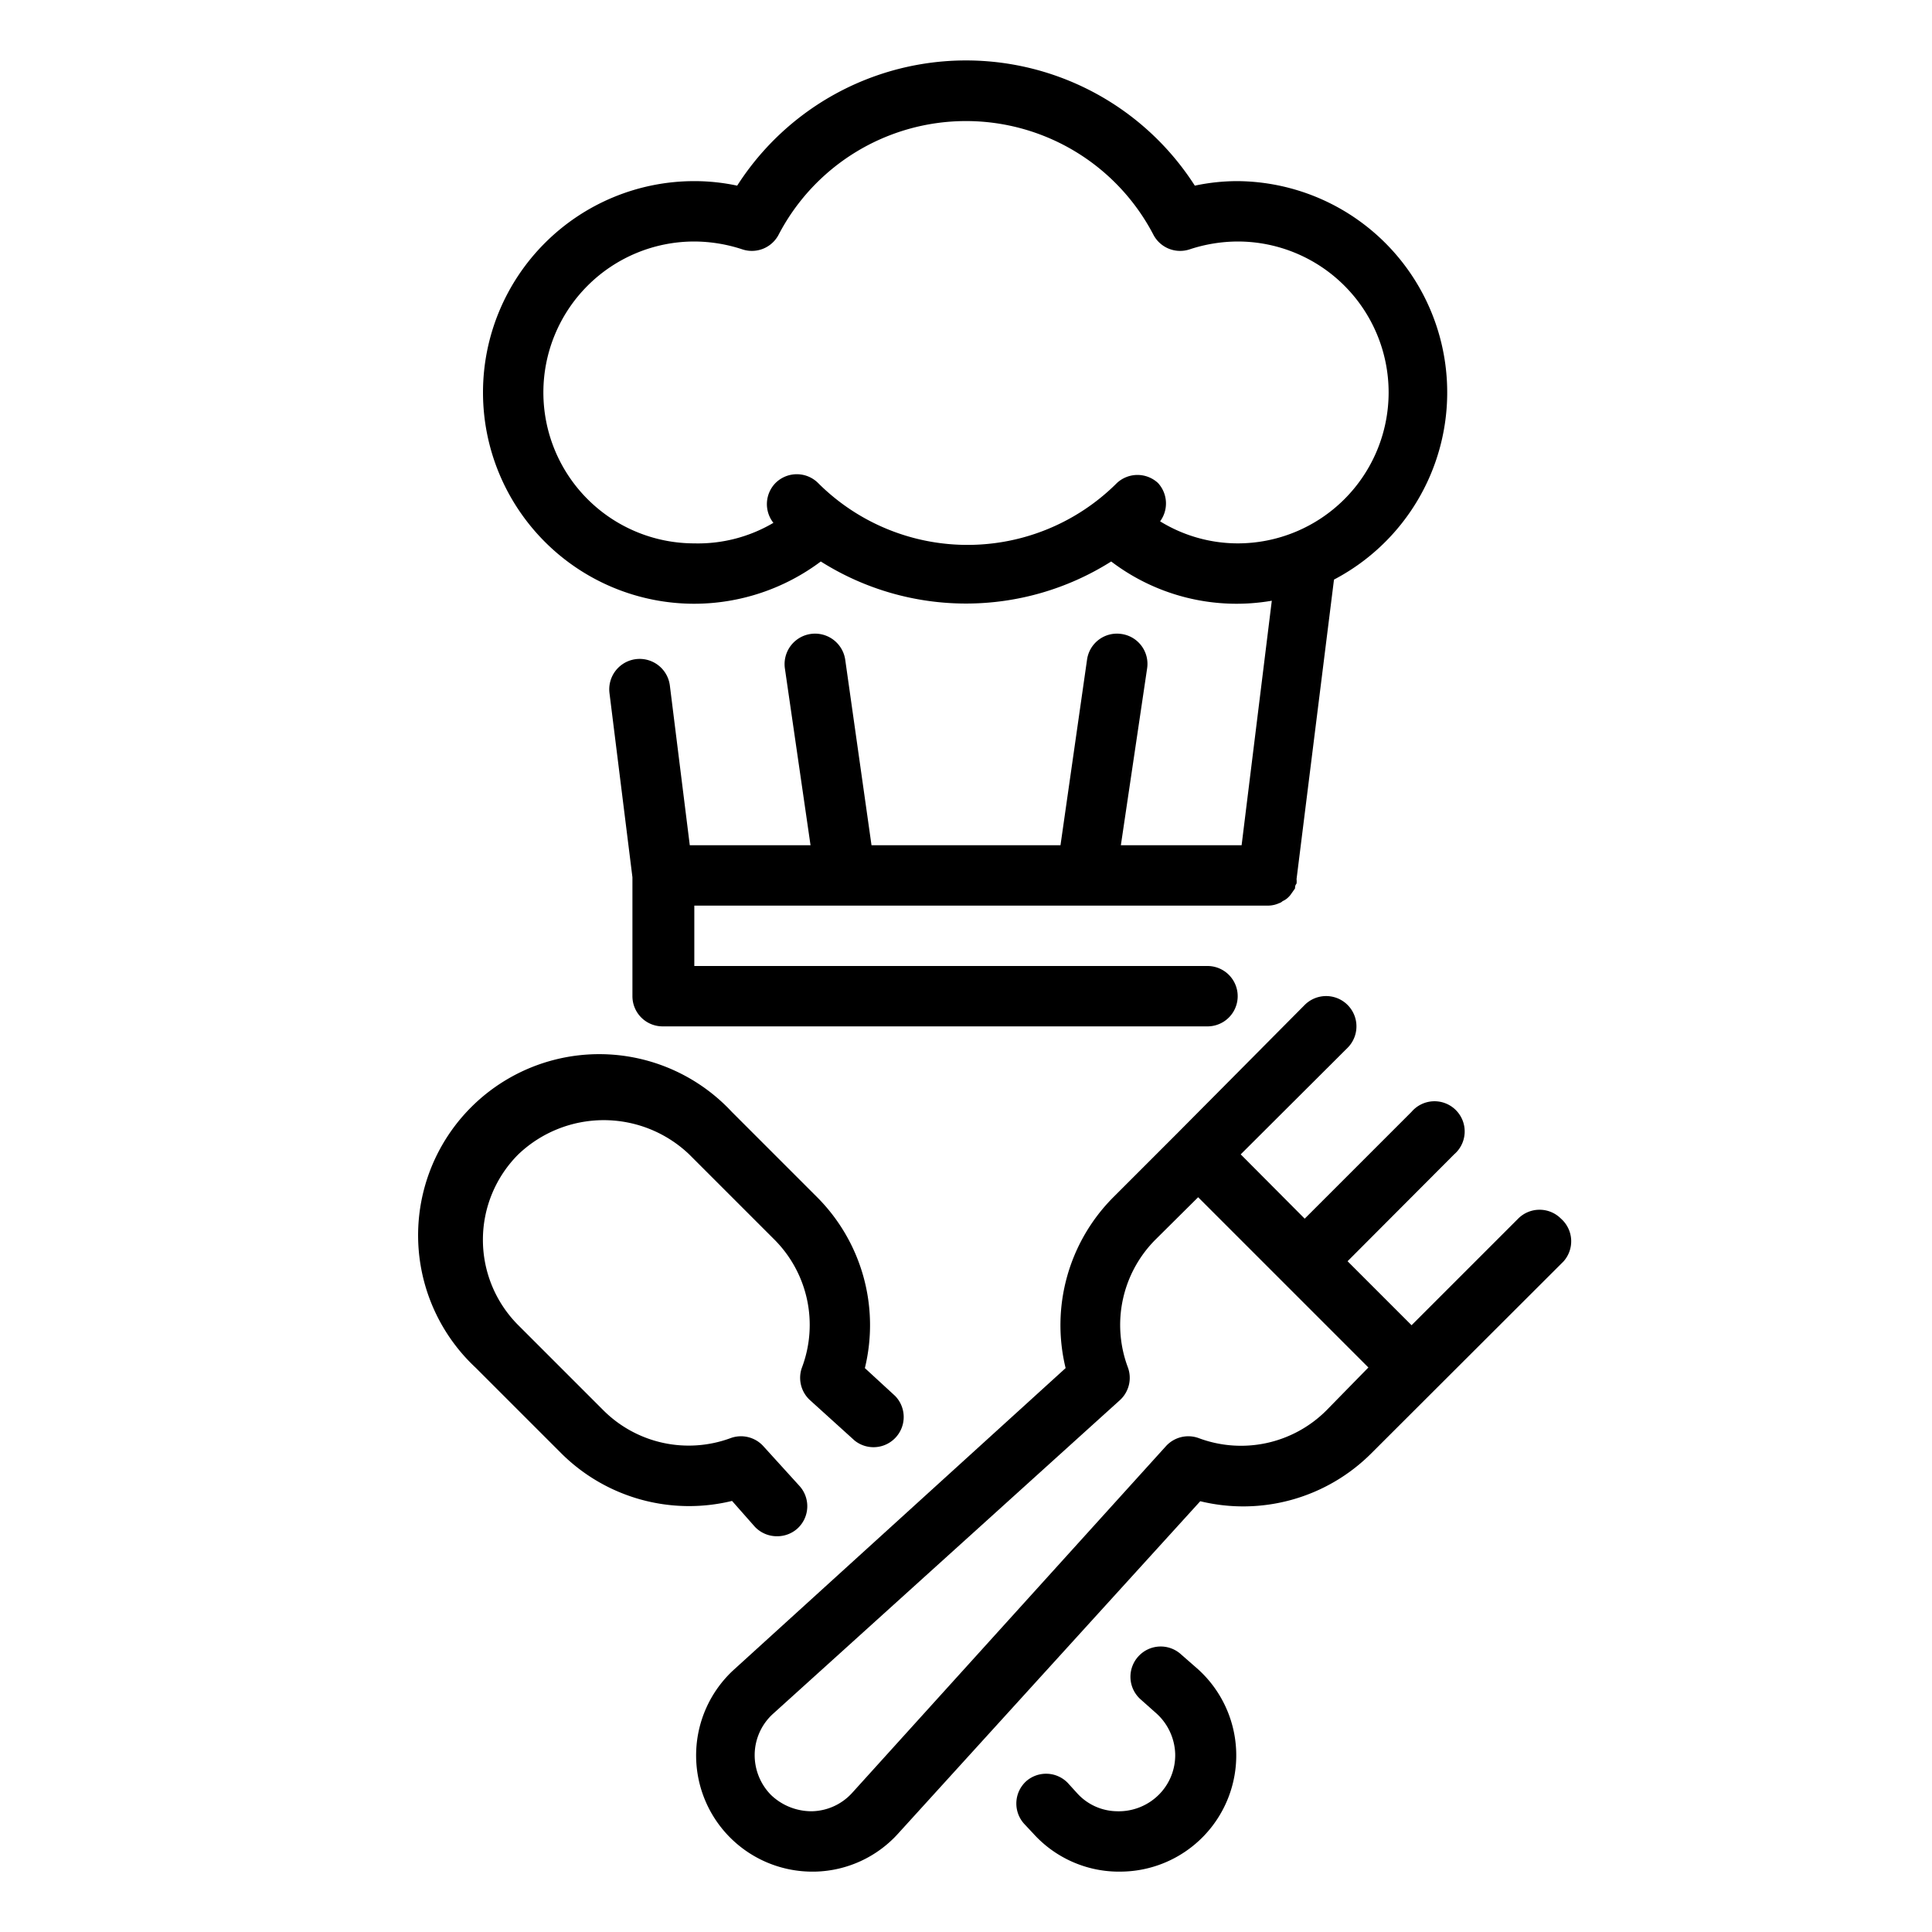 <svg id="Outline" height="512" viewBox="0 0 64 64" width="512" xmlns="http://www.w3.org/2000/svg"><path d="m23 20a7 7 0 0 0 4.19-1.4 9 9 0 0 0 9.62 0 6.86 6.86 0 0 0 5.32 1.3l-1 8.1h-4l.87-5.86a1 1 0 0 0 -.86-1.14 1 1 0 0 0 -1.13.85l-.88 6.15h-6.26l-.87-6.14a1 1 0 0 0 -2 .28l.85 5.86h-4l-.66-5.29a1 1 0 1 0 -2 .25l.76 6.1v3.94a1 1 0 0 0 1 1h18.05a1 1 0 0 0 0-2h-17v-2h19a.91.91 0 0 0 .37-.08.29.29 0 0 0 .12-.07.59.59 0 0 0 .19-.13.63.63 0 0 0 .1-.12l.12-.17c0-.05 0-.1.05-.16a.66.66 0 0 0 0-.15l1.24-9.92a7 7 0 0 0 -3.19-13.2 6.78 6.78 0 0 0 -1.42.15 9 9 0 0 0 -15.16 0 6.78 6.78 0 0 0 -1.42-.15 7 7 0 0 0 0 14zm0-12a5.14 5.14 0 0 1 1.59.26 1 1 0 0 0 1.2-.48 7 7 0 0 1 12.42 0 1 1 0 0 0 1.2.48 5.14 5.14 0 0 1 1.59-.26 5 5 0 0 1 0 10 4.92 4.92 0 0 1 -2.57-.73 1 1 0 0 0 -.07-1.27 1 1 0 0 0 -1.36 0 7 7 0 0 1 -9.9 0 1 1 0 0 0 -1.41 0 1 1 0 0 0 -.07 1.32 4.92 4.92 0 0 1 -2.62.68 5 5 0 0 1 0-10z"/><path d="m51.71 40.37a1 1 0 0 0 -1.42 0l-3.53 3.53-2.12-2.12 3.53-3.54a1 1 0 1 0 -1.41-1.41l-3.54 3.54-2.12-2.13 3.54-3.53a1 1 0 0 0 -1.42-1.42l-4.22 4.25-2.12 2.12a6 6 0 0 0 -1.58 5.66l-11 10a3.85 3.85 0 0 0 2.55 6.68h.15a3.82 3.82 0 0 0 2.76-1.27l10-11a6 6 0 0 0 5.66-1.58l6.37-6.36a1 1 0 0 0 -.08-1.42zm-7.78 6.36a4 4 0 0 1 -4.22.91 1 1 0 0 0 -1.09.27l-10.39 11.48a1.85 1.85 0 0 1 -1.33.61 1.94 1.94 0 0 1 -1.36-.54 1.88 1.88 0 0 1 -.54-1.36 1.85 1.85 0 0 1 .61-1.33l11.49-10.39a1 1 0 0 0 .26-1.09 4 4 0 0 1 .91-4.22l1.42-1.41 2.82 2.82 2.82 2.82z"/><path d="m39.12 54.8a1 1 0 0 0 -1.41.07 1 1 0 0 0 .07 1.42l.54.48a1.89 1.89 0 0 1 .61 1.33 1.85 1.85 0 0 1 -.55 1.36 1.88 1.88 0 0 1 -1.38.54 1.81 1.81 0 0 1 -1.33-.61l-.3-.33a1 1 0 0 0 -1.37-.06 1 1 0 0 0 -.07 1.42l.3.32a3.82 3.82 0 0 0 2.77 1.26h.1a3.85 3.85 0 0 0 2.58-6.71z"/><path d="m25 50.57a1 1 0 0 0 .74.32 1 1 0 0 0 .67-.25 1 1 0 0 0 .07-1.42l-1.19-1.31a1 1 0 0 0 -1.09-.27 4 4 0 0 1 -4.2-.91l-2.83-2.83a4 4 0 0 1 0-5.66 4.1 4.1 0 0 1 5.66 0l2.83 2.83a4 4 0 0 1 .91 4.22 1 1 0 0 0 .26 1.09l1.48 1.34a1 1 0 0 0 1.34-1.48l-1-.92a6 6 0 0 0 -1.58-5.66l-2.83-2.83a6 6 0 1 0 -8.48 8.48l2.83 2.83a6 6 0 0 0 5.66 1.58z"/></svg>